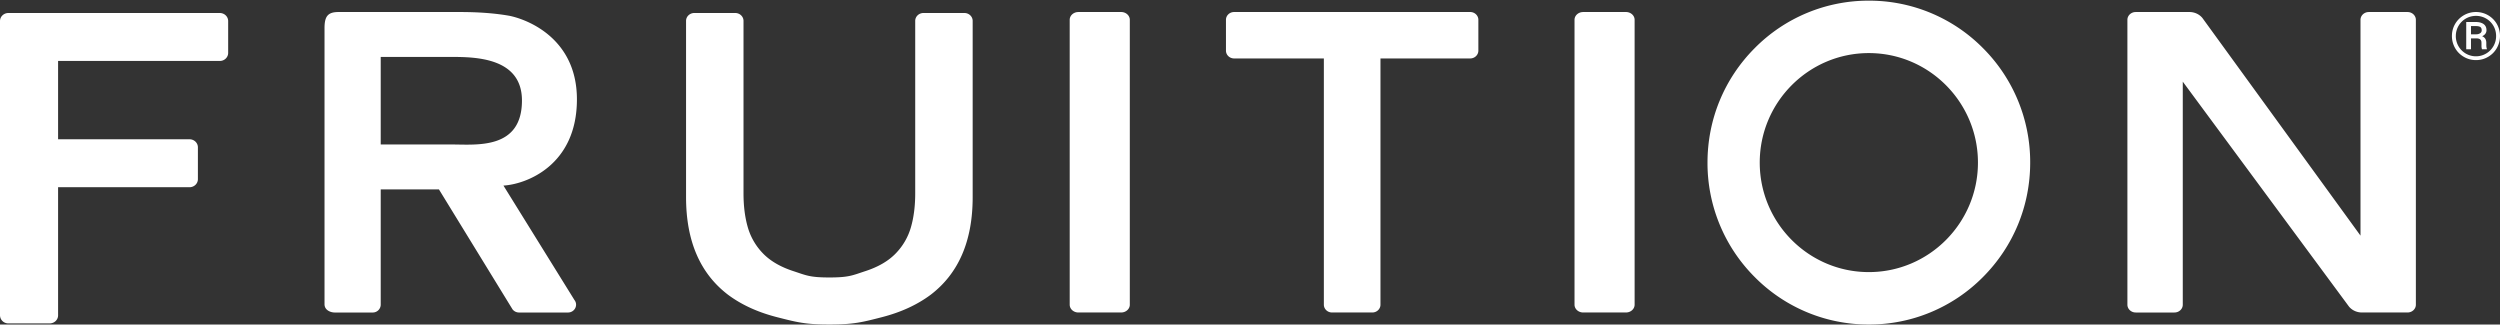 <svg xmlns="http://www.w3.org/2000/svg" width="208" height="27" viewBox="0 0 208 27">
    <rect x="0" y="0" width="208" height="27" fill="#333333" stroke="none"/>
    <g fill="#FFF" fill-rule="evenodd">
        <path d="M204 2.996c0-.36.088-.694.264-1.002A2.001 2.001 0 0 1 206.002 1a1.994 1.994 0 0 1 1.734.994c.176.308.264.642.264 1.002 0 .35-.085.68-.254.986-.169.306-.409.553-.72.739-.31.186-.652.279-1.025.279-.37 0-.71-.092-1.021-.277a1.949 1.949 0 0 1-.723-.736 2.001 2.001 0 0 1-.257-.991zm.324 0a1.675 1.675 0 0 0 2.52 1.46 1.678 1.678 0 0 0 .832-1.46c0-.305-.074-.586-.221-.843a1.665 1.665 0 0 0-1.453-.832c-.301 0-.581.073-.84.22a1.666 1.666 0 0 0-.837 1.455zm1.263.2V4.1h-.397V1.83h.778c.287 0 .51.058.67.175.158.117.237.286.237.509 0 .22-.12.387-.36.502.229.09.344.271.346.545v.163c0 .154.016.264.048.332V4.1h-.409a1.019 1.019 0 0 1-.04-.344c0-.165-.002-.262-.008-.292-.03-.171-.153-.26-.369-.268h-.496zm0-.342h.44a.58.58 0 0 0 .327-.093.272.272 0 0 0 .124-.233c0-.13-.037-.222-.11-.276-.073-.054-.204-.082-.392-.082h-.389v.684zM177.694 1h4.469c.424 0 .823.185 1.08.5l13.15 18.104V1.65c0-.359.31-.649.693-.649h3.22c.383 0 .694.29.694.649V25.35c0 .359-.31.649-.694.649h-3.797c-.42 0-.818-.182-1.075-.493L181.607 6.794v18.557c0 .359-.31.649-.694.649h-3.219c-.383 0-.694-.29-.694-.649V1.65c0-.359.31-.649.694-.649M155.487 4.417c-5.005 0-9.077 4.087-9.077 9.11 0 5.024 4.072 9.111 9.077 9.111 5.006 0 9.078-4.087 9.078-9.11 0-5.024-4.072-9.111-9.078-9.111m0 22.583a13.31 13.31 0 0 1-9.491-3.946 13.409 13.409 0 0 1-3.932-9.527c0-3.598 1.396-6.981 3.932-9.526a13.31 13.31 0 0 1 9.491-3.946A13.31 13.31 0 0 1 164.98 4a13.409 13.409 0 0 1 3.932 9.526c0 3.6-1.396 6.982-3.932 9.527A13.31 13.31 0 0 1 155.487 27M89.721 1h3.558c.398 0 .721.29.721.649V25.35c0 .359-.323.649-.721.649H89.72c-.398 0-.721-.29-.721-.649V1.65c0-.359.323-.649.721-.649M110.145 4.863h-7.465c-.376 0-.68-.29-.68-.649V1.649c0-.359.304-.649.68-.649h19.64c.376 0 .68.29.68.649v2.565c0 .358-.304.649-.68.649h-7.465V25.35c0 .359-.304.649-.68.649h-3.35c-.375 0-.68-.29-.68-.649V4.863zM131.721 1h3.558c.398 0 .721.29.721.649V25.35c0 .359-.323.649-.721.649h-3.558c-.398 0-.721-.29-.721-.649V1.65c0-.359.323-.649.721-.649M80.926 16.409c0 3.638-1.167 6.344-3.501 8.12-1.122.834-2.474 1.455-4.056 1.861-1.582.406-2.325.61-4.366.61-2.02 0-2.757-.204-4.35-.61-1.593-.406-2.951-1.027-4.073-1.861-2.334-1.776-3.5-4.482-3.5-8.12V1.739c0-.364.308-.658.69-.658h3.4c.38 0 .69.294.69.657v14.35c0 1.048.117 1.985.353 2.808a5.156 5.156 0 0 0 1.262 2.183c.606.63 1.447 1.123 2.525 1.476 1.077.353 1.364.53 3.003.53 1.637 0 1.926-.177 3.003-.53 1.077-.353 1.918-.845 2.524-1.476a5.157 5.157 0 0 0 1.262-2.183c.236-.823.354-1.76.354-2.808V1.738c0-.363.309-.657.69-.657h3.4c.38 0 .69.294.69.657v14.67zM37.56 12.02c2.064 0 5.867.455 5.867-3.658 0-3.545-3.803-3.626-5.867-3.626h-5.884v7.283h5.884zM27 2.347C27 1.386 27.25 1 28.166 1h10.086c1.536 0 2.887.1 4.05.3C43.467 1.502 48 2.937 48 8.268c0 5.518-4.247 7.066-6.113 7.172l5.907 9.522c.334.427.017 1.039-.54 1.039h-4.069a.684.684 0 0 1-.543-.264l-6.123-9.98h-4.843v9.595a.662.662 0 0 1-.674.649h-3.145c-.372 0-.857-.207-.857-.687V2.348zM.697 1.082h17.589c.385 0 .697.3.697.67v2.65c0 .37-.312.67-.697.67H4.833v6.515h10.934c.385 0 .698.3.698.67v2.65c0 .37-.313.67-.698.67H4.833v10.66c0 .37-.312.67-.698.67H.697a.684.684 0 0 1-.697-.67V1.752c0-.37.312-.67.697-.67"/>
    </g>
</svg>
